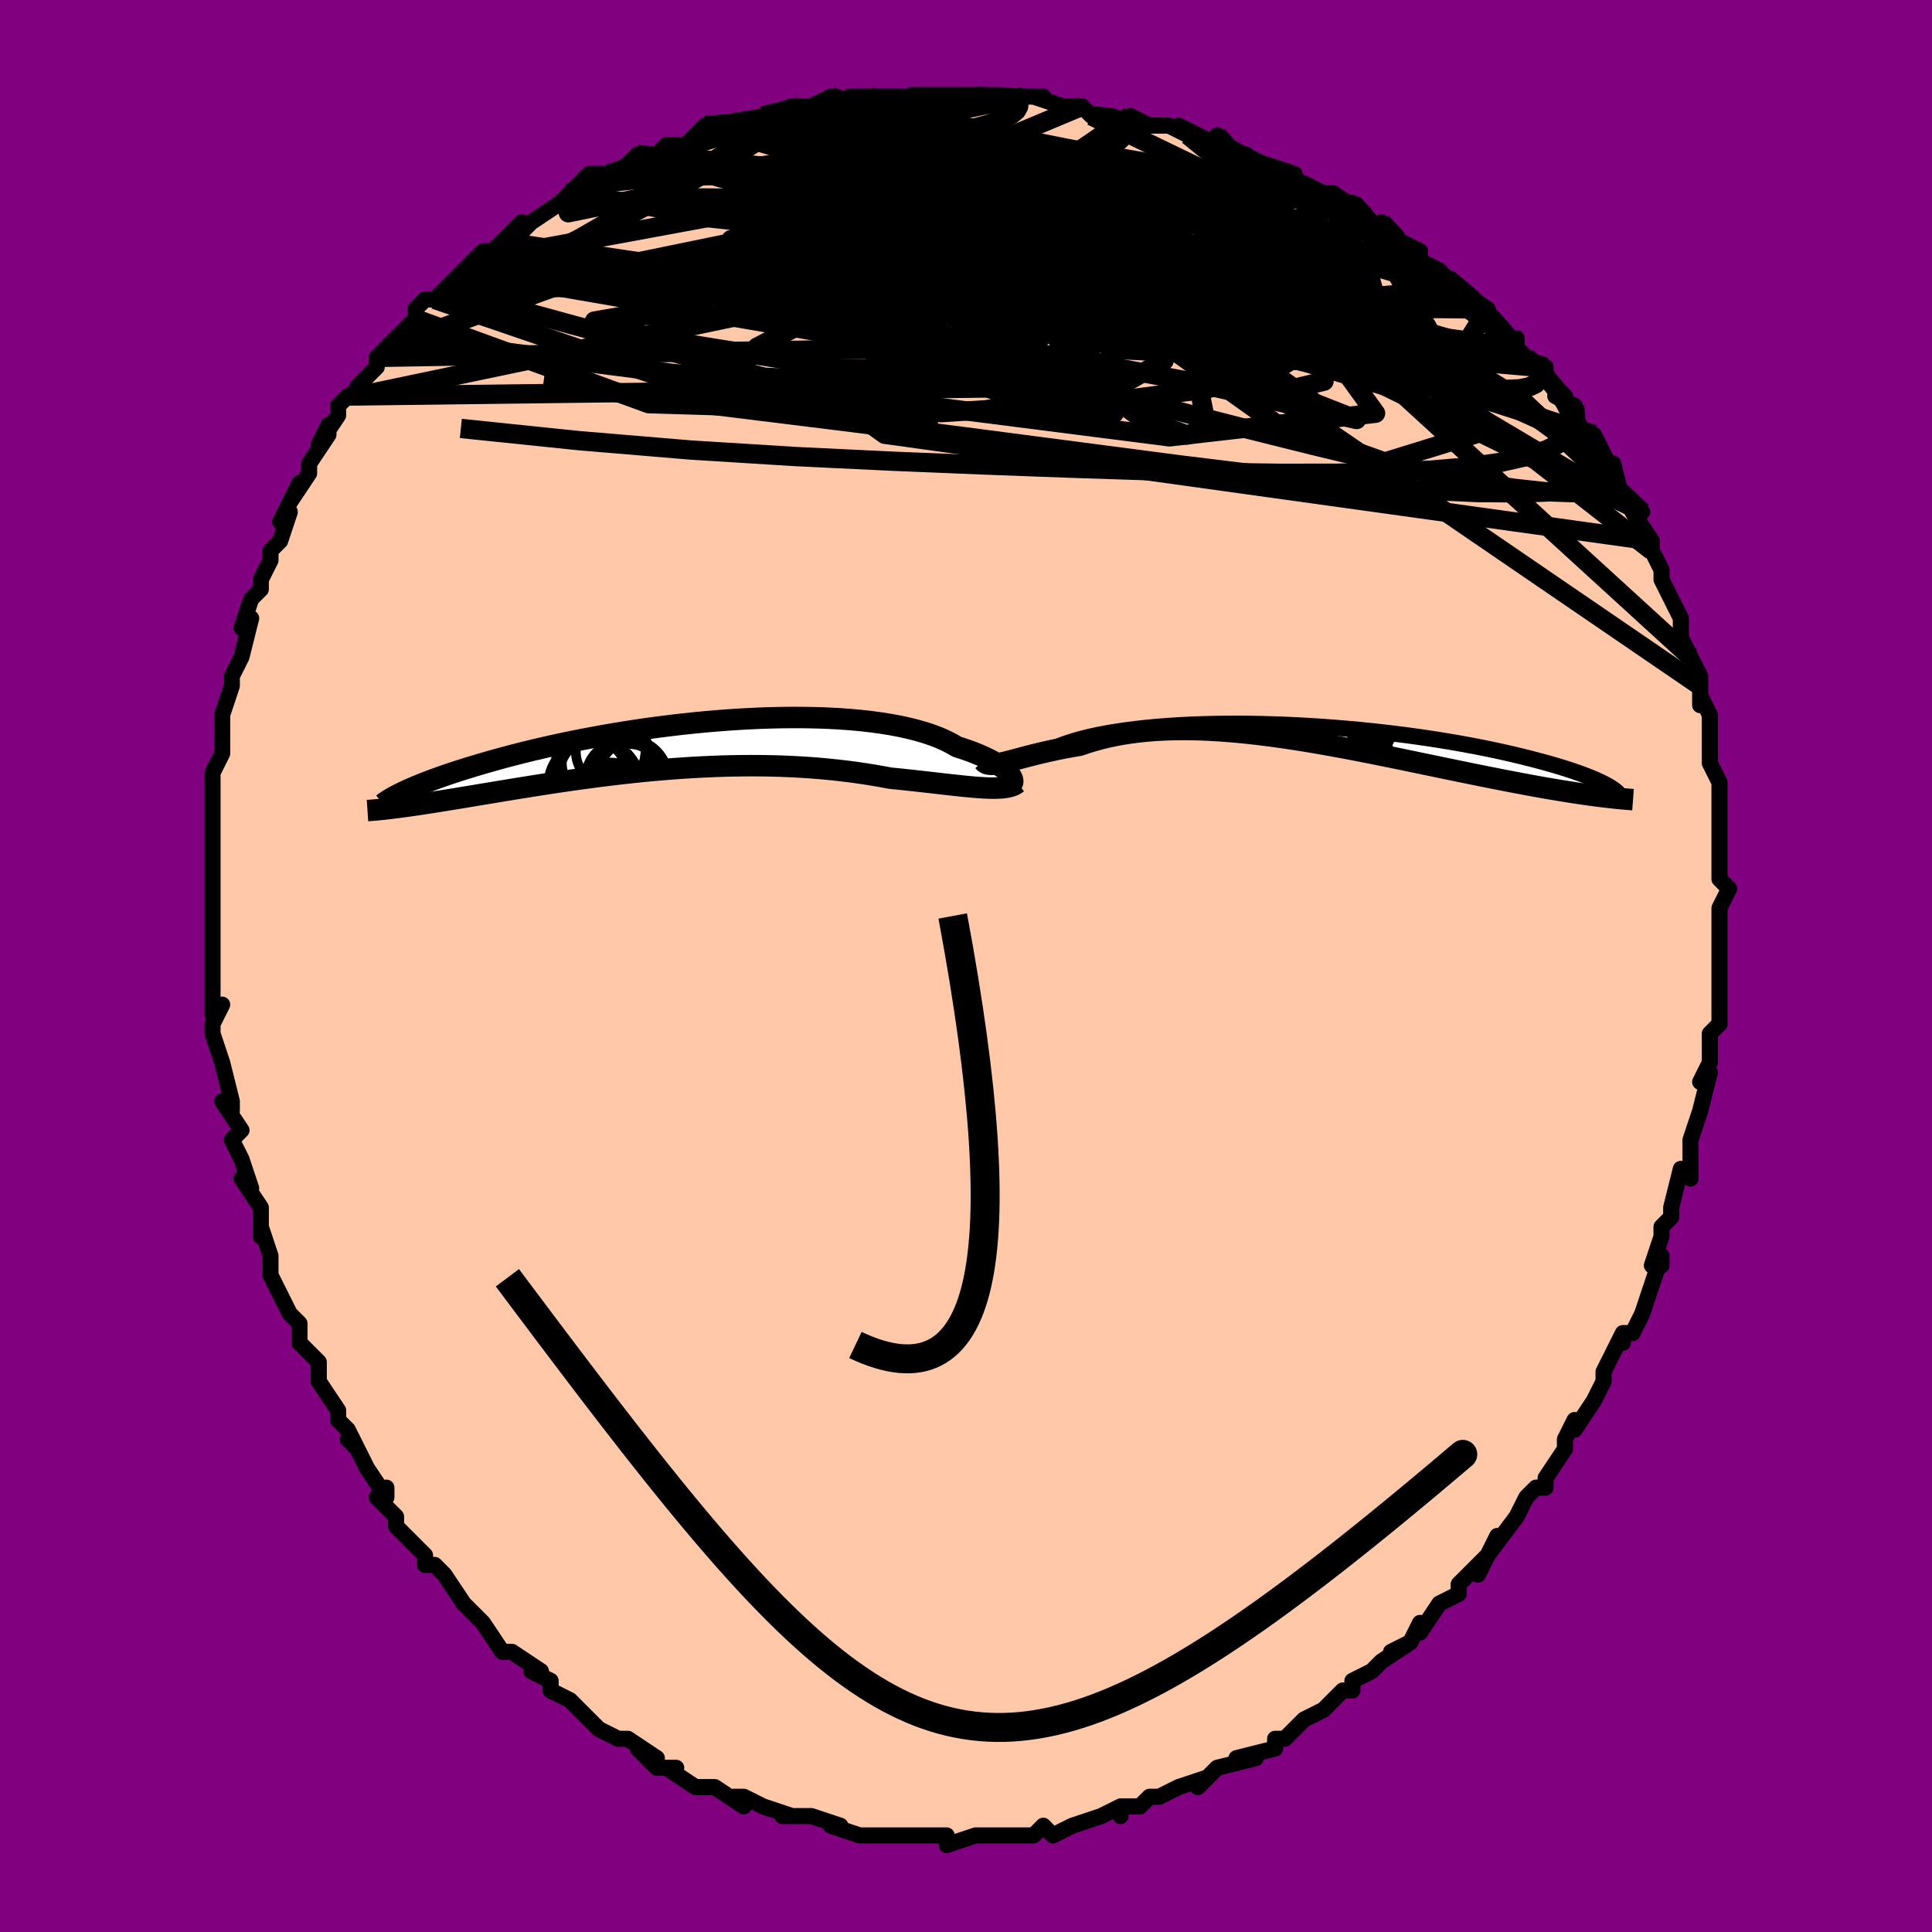 <svg viewBox="-100 -100 200 200" xmlns="http://www.w3.org/2000/svg" width="400" height="400" id="face-svg"><defs><clipPath id="leftEyeClipPath"><polyline points="34.258,3.15,34.133,2.97,33.973,2.78,33.776,2.583,33.544,2.38,33.275,2.171,32.971,1.959,32.63,1.745,32.254,1.53,31.842,1.314,31.394,1.1,30.912,0.887,30.395,0.678,29.844,0.472,29.26,0.271,28.644,0.075,28.106,-0.243,27.511,-0.547,26.861,-0.837,26.155,-1.111,25.395,-1.367,24.583,-1.606,23.721,-1.827,22.81,-2.028,21.855,-2.21,20.856,-2.372,19.817,-2.514,18.74,-2.636,17.629,-2.739,16.487,-2.821,15.317,-2.883,14.122,-2.927,12.905,-2.951,11.67,-2.956,10.42,-2.944,9.158,-2.914,7.888,-2.867,6.612,-2.804,5.333,-2.725,4.056,-2.632,2.781,-2.524,1.513,-2.404,0.255,-2.27,-0.992,-2.126,-2.225,-1.97,-3.442,-1.805,-4.639,-1.631,-5.816,-1.449,-6.971,-1.259,-8.101,-1.063,-9.205,-0.861,-10.282,-0.655,-11.331,-0.445,-12.35,-0.231,-13.34,-0.016,-14.298,0.202,-15.224,0.42,-16.12,0.638,-16.983,0.856,-17.815,1.073,-18.615,1.289,-19.385,1.503,-20.124,1.713,-20.834,1.921,-21.515,2.126,-22.17,2.327,-22.798,2.525,-23.399,2.72,-23.975,2.912,-24.524,3.101,-25.048,3.286,-25.547,3.467,-26.021,3.645,-26.471,3.819,-26.897,3.988,-27.299,4.153,-27.679,4.314,-28.037,4.471,-28.372,4.623,-28.687,4.77,-29.309,6.365,-28.931,6.315,-28.539,6.262,-28.133,6.206,-27.712,6.146,-27.277,6.083,-26.828,6.016,-26.364,5.945,-25.885,5.871,-25.391,5.794,-24.882,5.713,-24.358,5.629,-23.819,5.542,-23.265,5.452,-22.695,5.358,-22.11,5.261,-21.507,5.161,-20.886,5.058,-20.247,4.952,-19.59,4.843,-18.914,4.731,-18.219,4.616,-17.506,4.499,-16.774,4.38,-16.024,4.259,-15.255,4.136,-14.468,4.013,-13.663,3.889,-12.841,3.764,-12.001,3.64,-11.145,3.517,-10.272,3.394,-9.384,3.274,-8.48,3.155,-7.562,3.04,-6.63,2.928,-5.685,2.819,-4.728,2.716,-3.76,2.617,-2.781,2.524,-1.793,2.438,-0.797,2.358,0.207,2.286,1.218,2.221,2.233,2.166,3.253,2.119,4.275,2.082,5.299,2.054,6.324,2.038,7.347,2.032,8.369,2.037,9.387,2.053,10.401,2.082,11.408,2.122,12.409,2.174,13.4,2.238,14.382,2.314,15.352,2.403,16.31,2.503,17.255,2.614,18.184,2.736,19.096,2.869,19.992,3.012,20.868,3.164,21.725,3.324,22.494,3.401,23.25,3.479,23.991,3.559,24.718,3.639,25.43,3.719,26.125,3.798,26.802,3.876,27.461,3.951,28.101,4.023,28.721,4.091,29.319,4.153,29.896,4.21,30.45,4.259,30.979,4.299,31.484,4.33"></polyline></clipPath><clipPath id="rightEyeClipPath"><polyline points="-31.817,3.082,-31.656,3.03,-31.46,2.963,-31.228,2.885,-30.961,2.795,-30.658,2.696,-30.319,2.589,-29.944,2.475,-29.534,2.356,-29.089,2.231,-28.609,2.103,-28.094,1.972,-27.546,1.84,-26.964,1.706,-26.349,1.573,-25.703,1.441,-25.13,1.211,-24.5,0.989,-23.815,0.774,-23.076,0.569,-22.284,0.374,-21.44,0.19,-20.547,0.018,-19.607,-0.141,-18.623,-0.287,-17.597,-0.42,-16.532,-0.539,-15.431,-0.643,-14.297,-0.733,-13.134,-0.809,-11.944,-0.87,-10.731,-0.917,-9.498,-0.949,-8.248,-0.967,-6.985,-0.971,-5.712,-0.961,-4.432,-0.938,-3.149,-0.902,-1.865,-0.853,-0.584,-0.792,0.692,-0.719,1.959,-0.636,3.215,-0.541,4.458,-0.437,5.685,-0.323,6.893,-0.201,8.08,-0.07,9.245,0.068,10.385,0.213,11.499,0.364,12.586,0.521,13.643,0.682,14.67,0.848,15.667,1.018,16.631,1.19,17.563,1.365,18.462,1.542,19.328,1.72,20.16,1.898,20.96,2.077,21.727,2.255,22.462,2.433,23.166,2.609,23.839,2.783,24.483,2.956,25.099,3.125,25.688,3.293,26.249,3.459,26.782,3.623,27.289,3.785,27.77,3.945,28.224,4.103,28.653,4.257,29.056,4.409,29.435,4.558,29.789,4.704,30.12,4.846,30.427,4.986,30.712,5.122,30.975,5.254,29.869,6.466,29.381,6.4,28.878,6.329,28.36,6.253,27.826,6.173,27.276,6.088,26.711,5.997,26.13,5.902,25.533,5.802,24.921,5.696,24.293,5.585,23.65,5.469,22.991,5.349,22.317,5.222,21.628,5.091,20.922,4.955,20.198,4.814,19.456,4.668,18.696,4.517,17.917,4.36,17.121,4.199,16.307,4.032,15.476,3.861,14.627,3.686,13.763,3.506,12.882,3.323,11.986,3.136,11.075,2.947,10.15,2.756,9.212,2.563,8.261,2.369,7.299,2.175,6.326,1.982,5.344,1.79,4.353,1.601,3.354,1.415,2.35,1.232,1.339,1.055,0.325,0.884,-0.692,0.719,-1.711,0.563,-2.73,0.415,-3.748,0.277,-4.764,0.15,-5.776,0.035,-6.783,-0.068,-7.785,-0.157,-8.779,-0.232,-9.763,-0.291,-10.738,-0.334,-11.701,-0.36,-12.652,-0.368,-13.589,-0.358,-14.51,-0.33,-15.415,-0.282,-16.302,-0.214,-17.171,-0.127,-18.02,-0.02,-18.848,0.106,-19.654,0.253,-20.438,0.418,-21.198,0.603,-21.934,0.805,-22.646,1.025,-23.332,1.261,-23.977,1.369,-24.606,1.483,-25.219,1.601,-25.813,1.723,-26.39,1.847,-26.948,1.974,-27.486,2.102,-28.005,2.229,-28.504,2.355,-28.981,2.479,-29.438,2.599,-29.872,2.713,-30.284,2.821,-30.674,2.92,-31.039,3.01"></polyline></clipPath><filter id="fuzzy"><feTurbulence id="turbulence" baseFrequency="0.05" numOctaves="3" type="noise" result="noise"></feTurbulence><feDisplacementMap in="SourceGraphic" in2="noise" scale="2"></feDisplacementMap></filter><linearGradient id="rainbowGradient" x1="0%" y1="0%" x2="100%" y2="0%"><stop offset="0%" style="stop-color: rgb(220, 208, 186);  stop-opacity: 1"></stop><stop offset="50%" style="stop-color: rgb(230, 230, 250);  stop-opacity: 1"></stop><stop offset="100%" style="stop-color: rgb(145, 85, 61);  stop-opacity: 1"></stop></linearGradient></defs><title>That&#39;s an ugly face</title><desc>CREATED BY XUAN TANG, MORE INFO AT TXSTC55.GITHUB.IO</desc><rect x="-100" y="-100" width="100%" height="100%" opacity="1" fill="rgb(128, 0, 128)"></rect><polyline id="faceContour" points="78,1,78,2,78,3,78,3,78,6,78,6,77,7,77,10,76,12,77,11,76,15,76,15,75,18,75,18,75,21,75,20,75,22,74,21,73,25,73,26,72,27,72,28,71,31,72,31,72,30,71,33,70,36,69,38,68,38,68,39,68,38,66,42,66,43,66,43,65,45,65,45,63,48,63,47,62,49,62,50,60,53,60,54,59,54,58,55,57,57,57,57,57,57,54,61,55,59,53,63,54,61,51,64,51,65,49,66,49,66,47,69,47,68,46,70,44,71,46,70,43,72,42,73,42,73,40,74,40,75,39,75,37,77,37,77,35,78,34,79,33,80,33,80,32,80,32,81,28,82,30,82,26,83,26,83,24,85,25,84,22,85,22,85,20,86,19,86,18,87,16,87,16,88,16,87,14,88,14,88,11,89,9,90,8,89,7,90,6,90,6,90,5,90,4,90,3,90,1,90,-2,91,-2,90,-2,90,-5,90,-4,90,-5,90,-8,90,-9,90,-8,90,-11,90,-11,90,-14,89,-13,89,-16,88,-17,88,-18,88,-18,88,-19,88,-18,88,-21,87,-23,86,-24,86,-23,87,-26,85,-26,85,-28,85,-31,83,-30,83,-32,83,-34,81,-32,82,-35,80,-35,80,-36,80,-38,79,-39,78,-40,77,-41,76,-41,76,-43,75,-43,74,-45,73,-44,73,-47,71,-47,71,-48,71,-50,68,-51,67,-51,67,-52,66,-52,66,-54,63,-54,63,-55,62,-56,62,-56,61,-57,60,-59,58,-59,57,-61,55,-60,54,-60,55,-62,52,-63,50,-64,49,-63,50,-64,48,-65,47,-65,46,-67,43,-67,41,-68,40,-68,40,-69,39,-69,37,-70,36,-71,34,-72,32,-72,31,-72,30,-73,27,-73,27,-73,28,-73,25,-75,22,-74,23,-75,20,-76,18,-75,17,-77,14,-76,15,-76,14,-76,14,-77,10,-78,7,-78,6,-77,4,-78,5,-78,3,-78,2,-78,-2,-78,-3,-78,-2,-78,-4,-78,-4,-78,-7,-78,-8,-78,-11,-78,-12,-78,-14,-78,-16,-78,-15,-78,-19,-78,-19,-78,-20,-77,-22,-77,-24,-77,-26,-77,-26,-76,-29,-76,-30,-76,-30,-75,-32,-75,-32,-74,-36,-75,-35,-74,-38,-73,-39,-73,-40,-72,-42,-72,-43,-71,-44,-71,-44,-70,-47,-71,-46,-69,-50,-70,-48,-68,-51,-68,-52,-66,-55,-66,-56,-67,-54,-65,-57,-65,-58,-64,-59,-63,-59,-63,-60,-61,-62,-61,-63,-60,-64,-59,-65,-57,-67,-57,-68,-56,-69,-55,-69,-54,-70,-54,-70,-52,-72,-51,-73,-50,-74,-49,-74,-48,-75,-46,-77,-46,-77,-46,-76,-45,-77,-42,-79,-41,-80,-41,-80,-40,-81,-39,-82,-37,-82,-36,-82,-35,-83,-34,-84,-32,-84,-32,-84,-31,-85,-29,-85,-27,-87,-26,-87,-27,-87,-24,-87,-21,-88,-21,-88,-21,-88,-18,-89,-18,-89,-16,-89,-14,-90,-14,-89,-10,-90,-12,-90,-11,-90,-10,-90,-6,-90,-6,-90,-4,-90,-1,-90,0,-90,1,-90,1,-90,3,-90,4,-90,5,-90,8,-90,6,-90,7,-90,10,-89,12,-89,13,-88,14,-88,15,-88,18,-87,17,-88,19,-87,21,-87,23,-86,22,-87,26,-85,26,-86,27,-84,29,-84,30,-83,31,-83,34,-82,34,-81,35,-81,35,-81,37,-80,38,-80,41,-78,40,-79,41,-78,44,-75,43,-77,45,-75,47,-74,47,-73,49,-72,50,-71,49,-72,51,-70,54,-68,54,-68,54,-67,56,-65,57,-65,57,-64,58,-63,59,-62,60,-62,60,-61,62,-59,61,-59,63,-58,63,-57,64,-55,65,-54,65,-55,67,-51,67,-52,68,-48,68,-49,70,-47,69,-47,71,-44,71,-43,71,-43,72,-41,72,-40,72,-40,73,-38,74,-36,74,-34,75,-32,75,-32,76,-30,76,-29,76,-27,76,-28,77,-26,77,-22,77,-24,77,-22,77,-21,78,-19,78,-17,78,-16,78,-15,78,-13,78,-13,78,-11,78,-9,79,-8,78,-6,78,-6,78,-6,78,-2,78,-2,78,1,78,2" fill="#ffc9a9" stroke="black" stroke-width="1.667" stroke-linejoin="round" filter="url(#fuzzy)"></polyline><g transform="translate(35.114 -24.115)"><polyline id="rightCountour" points="-31.817,3.082,-31.656,3.03,-31.46,2.963,-31.228,2.885,-30.961,2.795,-30.658,2.696,-30.319,2.589,-29.944,2.475,-29.534,2.356,-29.089,2.231,-28.609,2.103,-28.094,1.972,-27.546,1.84,-26.964,1.706,-26.349,1.573,-25.703,1.441,-25.13,1.211,-24.5,0.989,-23.815,0.774,-23.076,0.569,-22.284,0.374,-21.44,0.19,-20.547,0.018,-19.607,-0.141,-18.623,-0.287,-17.597,-0.42,-16.532,-0.539,-15.431,-0.643,-14.297,-0.733,-13.134,-0.809,-11.944,-0.87,-10.731,-0.917,-9.498,-0.949,-8.248,-0.967,-6.985,-0.971,-5.712,-0.961,-4.432,-0.938,-3.149,-0.902,-1.865,-0.853,-0.584,-0.792,0.692,-0.719,1.959,-0.636,3.215,-0.541,4.458,-0.437,5.685,-0.323,6.893,-0.201,8.08,-0.07,9.245,0.068,10.385,0.213,11.499,0.364,12.586,0.521,13.643,0.682,14.67,0.848,15.667,1.018,16.631,1.19,17.563,1.365,18.462,1.542,19.328,1.72,20.16,1.898,20.96,2.077,21.727,2.255,22.462,2.433,23.166,2.609,23.839,2.783,24.483,2.956,25.099,3.125,25.688,3.293,26.249,3.459,26.782,3.623,27.289,3.785,27.77,3.945,28.224,4.103,28.653,4.257,29.056,4.409,29.435,4.558,29.789,4.704,30.12,4.846,30.427,4.986,30.712,5.122,30.975,5.254,29.869,6.466,29.381,6.4,28.878,6.329,28.36,6.253,27.826,6.173,27.276,6.088,26.711,5.997,26.13,5.902,25.533,5.802,24.921,5.696,24.293,5.585,23.65,5.469,22.991,5.349,22.317,5.222,21.628,5.091,20.922,4.955,20.198,4.814,19.456,4.668,18.696,4.517,17.917,4.36,17.121,4.199,16.307,4.032,15.476,3.861,14.627,3.686,13.763,3.506,12.882,3.323,11.986,3.136,11.075,2.947,10.15,2.756,9.212,2.563,8.261,2.369,7.299,2.175,6.326,1.982,5.344,1.79,4.353,1.601,3.354,1.415,2.35,1.232,1.339,1.055,0.325,0.884,-0.692,0.719,-1.711,0.563,-2.73,0.415,-3.748,0.277,-4.764,0.15,-5.776,0.035,-6.783,-0.068,-7.785,-0.157,-8.779,-0.232,-9.763,-0.291,-10.738,-0.334,-11.701,-0.36,-12.652,-0.368,-13.589,-0.358,-14.51,-0.33,-15.415,-0.282,-16.302,-0.214,-17.171,-0.127,-18.02,-0.02,-18.848,0.106,-19.654,0.253,-20.438,0.418,-21.198,0.603,-21.934,0.805,-22.646,1.025,-23.332,1.261,-23.977,1.369,-24.606,1.483,-25.219,1.601,-25.813,1.723,-26.39,1.847,-26.948,1.974,-27.486,2.102,-28.005,2.229,-28.504,2.355,-28.981,2.479,-29.438,2.599,-29.872,2.713,-30.284,2.821,-30.674,2.92,-31.039,3.01" fill="white" stroke="white" stroke-width="0" stroke-linejoin="round" filter="url(#fuzzy)"></polyline></g><g transform="translate(-29.585 -22.77)"><polyline id="leftCountour" points="34.258,3.15,34.133,2.97,33.973,2.78,33.776,2.583,33.544,2.38,33.275,2.171,32.971,1.959,32.63,1.745,32.254,1.53,31.842,1.314,31.394,1.1,30.912,0.887,30.395,0.678,29.844,0.472,29.26,0.271,28.644,0.075,28.106,-0.243,27.511,-0.547,26.861,-0.837,26.155,-1.111,25.395,-1.367,24.583,-1.606,23.721,-1.827,22.81,-2.028,21.855,-2.21,20.856,-2.372,19.817,-2.514,18.74,-2.636,17.629,-2.739,16.487,-2.821,15.317,-2.883,14.122,-2.927,12.905,-2.951,11.67,-2.956,10.42,-2.944,9.158,-2.914,7.888,-2.867,6.612,-2.804,5.333,-2.725,4.056,-2.632,2.781,-2.524,1.513,-2.404,0.255,-2.27,-0.992,-2.126,-2.225,-1.97,-3.442,-1.805,-4.639,-1.631,-5.816,-1.449,-6.971,-1.259,-8.101,-1.063,-9.205,-0.861,-10.282,-0.655,-11.331,-0.445,-12.35,-0.231,-13.34,-0.016,-14.298,0.202,-15.224,0.42,-16.12,0.638,-16.983,0.856,-17.815,1.073,-18.615,1.289,-19.385,1.503,-20.124,1.713,-20.834,1.921,-21.515,2.126,-22.17,2.327,-22.798,2.525,-23.399,2.72,-23.975,2.912,-24.524,3.101,-25.048,3.286,-25.547,3.467,-26.021,3.645,-26.471,3.819,-26.897,3.988,-27.299,4.153,-27.679,4.314,-28.037,4.471,-28.372,4.623,-28.687,4.77,-29.309,6.365,-28.931,6.315,-28.539,6.262,-28.133,6.206,-27.712,6.146,-27.277,6.083,-26.828,6.016,-26.364,5.945,-25.885,5.871,-25.391,5.794,-24.882,5.713,-24.358,5.629,-23.819,5.542,-23.265,5.452,-22.695,5.358,-22.11,5.261,-21.507,5.161,-20.886,5.058,-20.247,4.952,-19.59,4.843,-18.914,4.731,-18.219,4.616,-17.506,4.499,-16.774,4.38,-16.024,4.259,-15.255,4.136,-14.468,4.013,-13.663,3.889,-12.841,3.764,-12.001,3.64,-11.145,3.517,-10.272,3.394,-9.384,3.274,-8.48,3.155,-7.562,3.04,-6.63,2.928,-5.685,2.819,-4.728,2.716,-3.76,2.617,-2.781,2.524,-1.793,2.438,-0.797,2.358,0.207,2.286,1.218,2.221,2.233,2.166,3.253,2.119,4.275,2.082,5.299,2.054,6.324,2.038,7.347,2.032,8.369,2.037,9.387,2.053,10.401,2.082,11.408,2.122,12.409,2.174,13.4,2.238,14.382,2.314,15.352,2.403,16.31,2.503,17.255,2.614,18.184,2.736,19.096,2.869,19.992,3.012,20.868,3.164,21.725,3.324,22.494,3.401,23.25,3.479,23.991,3.559,24.718,3.639,25.43,3.719,26.125,3.798,26.802,3.876,27.461,3.951,28.101,4.023,28.721,4.091,29.319,4.153,29.896,4.21,30.45,4.259,30.979,4.299,31.484,4.33" fill="white" stroke="white" stroke-width="0" stroke-linejoin="round" filter="url(#fuzzy)"></polyline></g><g transform="translate(35.114 -24.115)"><polyline id="rightUpper" points="-31.632,2.483,-31.783,2.663,-31.908,2.811,-32.006,2.929,-32.074,3.019,-32.112,3.083,-32.119,3.124,-32.094,3.142,-32.036,3.14,-31.944,3.119,-31.817,3.082,-31.656,3.03,-31.46,2.963,-31.228,2.885,-30.961,2.795,-30.658,2.696,-30.319,2.589,-29.944,2.475,-29.534,2.356,-29.089,2.231,-28.609,2.103,-28.094,1.972,-27.546,1.84,-26.964,1.706,-26.349,1.573,-25.703,1.441,-25.13,1.211,-24.5,0.989,-23.815,0.774,-23.076,0.569,-22.284,0.374,-21.44,0.19,-20.547,0.018,-19.607,-0.141,-18.623,-0.287,-17.597,-0.42,-16.532,-0.539,-15.431,-0.643,-14.297,-0.733,-13.134,-0.809,-11.944,-0.87,-10.731,-0.917,-9.498,-0.949,-8.248,-0.967,-6.985,-0.971,-5.712,-0.961,-4.432,-0.938,-3.149,-0.902,-1.865,-0.853,-0.584,-0.792,0.692,-0.719,1.959,-0.636,3.215,-0.541,4.458,-0.437,5.685,-0.323,6.893,-0.201,8.08,-0.07,9.245,0.068,10.385,0.213,11.499,0.364,12.586,0.521,13.643,0.682,14.67,0.848,15.667,1.018,16.631,1.19,17.563,1.365,18.462,1.542,19.328,1.72,20.16,1.898,20.96,2.077,21.727,2.255,22.462,2.433,23.166,2.609,23.839,2.783,24.483,2.956,25.099,3.125,25.688,3.293,26.249,3.459,26.782,3.623,27.289,3.785,27.77,3.945,28.224,4.103,28.653,4.257,29.056,4.409,29.435,4.558,29.789,4.704,30.12,4.846,30.427,4.986,30.712,5.122,30.975,5.254,31.217,5.383,31.438,5.508,31.638,5.63,31.819,5.748,31.981,5.863,32.125,5.974,32.25,6.081,32.359,6.185,32.45,6.285,32.526,6.382" fill="none" stroke="black" stroke-width="1.667" stroke-linejoin="round" filter="url(#fuzzy)"></polyline><polyline id="rightLower" points="-33.301,2.911,-33.196,3.036,-33.063,3.129,-32.902,3.192,-32.714,3.228,-32.499,3.24,-32.258,3.229,-31.991,3.199,-31.698,3.151,-31.381,3.087,-31.039,3.01,-30.674,2.92,-30.284,2.821,-29.872,2.713,-29.438,2.599,-28.981,2.479,-28.504,2.355,-28.005,2.229,-27.486,2.102,-26.948,1.974,-26.39,1.847,-25.813,1.723,-25.219,1.601,-24.606,1.483,-23.977,1.369,-23.332,1.261,-22.646,1.025,-21.934,0.805,-21.198,0.603,-20.438,0.418,-19.654,0.253,-18.848,0.106,-18.02,-0.02,-17.171,-0.127,-16.302,-0.214,-15.415,-0.282,-14.51,-0.33,-13.589,-0.358,-12.652,-0.368,-11.701,-0.36,-10.738,-0.334,-9.763,-0.291,-8.779,-0.232,-7.785,-0.157,-6.783,-0.068,-5.776,0.035,-4.764,0.15,-3.748,0.277,-2.73,0.415,-1.711,0.563,-0.692,0.719,0.325,0.884,1.339,1.055,2.35,1.232,3.354,1.415,4.353,1.601,5.344,1.79,6.326,1.982,7.299,2.175,8.261,2.369,9.212,2.563,10.15,2.756,11.075,2.947,11.986,3.136,12.882,3.323,13.763,3.506,14.627,3.686,15.476,3.861,16.307,4.032,17.121,4.199,17.917,4.36,18.696,4.517,19.456,4.668,20.198,4.814,20.922,4.955,21.628,5.091,22.317,5.222,22.991,5.349,23.65,5.469,24.293,5.585,24.921,5.696,25.533,5.802,26.13,5.902,26.711,5.997,27.276,6.088,27.826,6.173,28.36,6.253,28.878,6.329,29.381,6.4,29.869,6.466,30.341,6.528,30.798,6.585,31.241,6.638,31.668,6.686,32.081,6.731,32.48,6.771,32.864,6.808,33.235,6.841,33.593,6.87,33.937,6.896" fill="none" stroke="black" stroke-width="2.222" stroke-linejoin="round" filter="url(#fuzzy)"></polyline><!--[--><circle r="3.212" cx="4.281" cy="-1.422" stroke="black" fill="none" stroke-width="1" filter="url(#fuzzy)" clip-path="url(#rightEyeClipPath)"></circle><circle r="3.63" cx="3.657" cy="1.68" stroke="black" fill="none" stroke-width="1" filter="url(#fuzzy)" clip-path="url(#rightEyeClipPath)"></circle><circle r="4.167" cx="5.019" cy="-1.138" stroke="black" fill="none" stroke-width="1" filter="url(#fuzzy)" clip-path="url(#rightEyeClipPath)"></circle><circle r="3.326" cx="2.036" cy="2.012" stroke="black" fill="none" stroke-width="1" filter="url(#fuzzy)" clip-path="url(#rightEyeClipPath)"></circle><circle r="3.43" cx="1.735" cy="-0.779" stroke="black" fill="none" stroke-width="1" filter="url(#fuzzy)" clip-path="url(#rightEyeClipPath)"></circle><circle r="4.305" cx="2.146" cy="1.821" stroke="black" fill="none" stroke-width="1" filter="url(#fuzzy)" clip-path="url(#rightEyeClipPath)"></circle><circle r="4.919" cx="2.899" cy="-0.575" stroke="black" fill="none" stroke-width="1" filter="url(#fuzzy)" clip-path="url(#rightEyeClipPath)"></circle><circle r="3.874" cx="2.642" cy="-0.978" stroke="black" fill="none" stroke-width="1" filter="url(#fuzzy)" clip-path="url(#rightEyeClipPath)"></circle><circle r="3.589" cx="2.539" cy="1.588" stroke="black" fill="none" stroke-width="1" filter="url(#fuzzy)" clip-path="url(#rightEyeClipPath)"></circle><circle r="4.822" cx="3.842" cy="2.376" stroke="black" fill="none" stroke-width="1" filter="url(#fuzzy)" clip-path="url(#rightEyeClipPath)"></circle><!--]--></g><g transform="translate(-29.585 -22.77)"><polyline id="leftUpper" points="33.708,4.041,33.896,4.057,34.058,4.043,34.192,4.003,34.297,3.938,34.371,3.85,34.415,3.743,34.426,3.617,34.404,3.475,34.349,3.319,34.258,3.15,34.133,2.97,33.973,2.78,33.776,2.583,33.544,2.38,33.275,2.171,32.971,1.959,32.63,1.745,32.254,1.53,31.842,1.314,31.394,1.1,30.912,0.887,30.395,0.678,29.844,0.472,29.26,0.271,28.644,0.075,28.106,-0.243,27.511,-0.547,26.861,-0.837,26.155,-1.111,25.395,-1.367,24.583,-1.606,23.721,-1.827,22.81,-2.028,21.855,-2.21,20.856,-2.372,19.817,-2.514,18.74,-2.636,17.629,-2.739,16.487,-2.821,15.317,-2.883,14.122,-2.927,12.905,-2.951,11.67,-2.956,10.42,-2.944,9.158,-2.914,7.888,-2.867,6.612,-2.804,5.333,-2.725,4.056,-2.632,2.781,-2.524,1.513,-2.404,0.255,-2.27,-0.992,-2.126,-2.225,-1.97,-3.442,-1.805,-4.639,-1.631,-5.816,-1.449,-6.971,-1.259,-8.101,-1.063,-9.205,-0.861,-10.282,-0.655,-11.331,-0.445,-12.35,-0.231,-13.34,-0.016,-14.298,0.202,-15.224,0.42,-16.12,0.638,-16.983,0.856,-17.815,1.073,-18.615,1.289,-19.385,1.503,-20.124,1.713,-20.834,1.921,-21.515,2.126,-22.17,2.327,-22.798,2.525,-23.399,2.72,-23.975,2.912,-24.524,3.101,-25.048,3.286,-25.547,3.467,-26.021,3.645,-26.471,3.819,-26.897,3.988,-27.299,4.153,-27.679,4.314,-28.037,4.471,-28.372,4.623,-28.687,4.77,-28.98,4.913,-29.254,5.052,-29.508,5.185,-29.743,5.315,-29.96,5.439,-30.158,5.559,-30.34,5.675,-30.504,5.786,-30.653,5.893,-30.785,5.996" fill="none" stroke="black" stroke-width="2.222" stroke-linejoin="round" filter="url(#fuzzy)"></polyline><polyline id="leftLower" points="34.923,3.796,34.727,3.942,34.495,4.063,34.228,4.161,33.928,4.237,33.596,4.293,33.232,4.331,32.837,4.352,32.414,4.358,31.963,4.35,31.484,4.33,30.979,4.299,30.45,4.259,29.896,4.21,29.319,4.153,28.721,4.091,28.101,4.023,27.461,3.951,26.802,3.876,26.125,3.798,25.43,3.719,24.718,3.639,23.991,3.559,23.25,3.479,22.494,3.401,21.725,3.324,20.868,3.164,19.992,3.012,19.096,2.869,18.184,2.736,17.255,2.614,16.31,2.503,15.352,2.403,14.382,2.314,13.4,2.238,12.409,2.174,11.408,2.122,10.401,2.082,9.387,2.053,8.369,2.037,7.347,2.032,6.324,2.038,5.299,2.054,4.275,2.082,3.253,2.119,2.233,2.166,1.218,2.221,0.207,2.286,-0.797,2.358,-1.793,2.438,-2.781,2.524,-3.76,2.617,-4.728,2.716,-5.685,2.819,-6.63,2.928,-7.562,3.04,-8.48,3.155,-9.384,3.274,-10.272,3.394,-11.145,3.517,-12.001,3.64,-12.841,3.764,-13.663,3.889,-14.468,4.013,-15.255,4.136,-16.024,4.259,-16.774,4.38,-17.506,4.499,-18.219,4.616,-18.914,4.731,-19.59,4.843,-20.247,4.952,-20.886,5.058,-21.507,5.161,-22.11,5.261,-22.695,5.358,-23.265,5.452,-23.819,5.542,-24.358,5.629,-24.882,5.713,-25.391,5.794,-25.885,5.871,-26.364,5.945,-26.828,6.016,-27.277,6.083,-27.712,6.146,-28.133,6.206,-28.539,6.262,-28.931,6.315,-29.309,6.365,-29.674,6.411,-30.025,6.454,-30.362,6.493,-30.687,6.529,-30.998,6.562,-31.298,6.592,-31.585,6.618,-31.859,6.642,-32.123,6.663,-32.374,6.68" fill="none" stroke="black" stroke-width="2.222" stroke-linejoin="round" filter="url(#fuzzy)"></polyline><!--[--><circle r="3.034" cx="-7.157" cy="4.743" stroke="black" fill="none" stroke-width="1" filter="url(#fuzzy)" clip-path="url(#leftEyeClipPath)"></circle><circle r="3.447" cx="-9.035" cy="2.804" stroke="black" fill="none" stroke-width="1" filter="url(#fuzzy)" clip-path="url(#leftEyeClipPath)"></circle><circle r="4.653" cx="-7.598" cy="1.693" stroke="black" fill="none" stroke-width="1" filter="url(#fuzzy)" clip-path="url(#leftEyeClipPath)"></circle><circle r="4.652" cx="-8.245" cy="0.431" stroke="black" fill="none" stroke-width="1" filter="url(#fuzzy)" clip-path="url(#leftEyeClipPath)"></circle><circle r="3.841" cx="-5.947" cy="3.351" stroke="black" fill="none" stroke-width="1" filter="url(#fuzzy)" clip-path="url(#leftEyeClipPath)"></circle><circle r="4.79" cx="-8.881" cy="4.112" stroke="black" fill="none" stroke-width="1" filter="url(#fuzzy)" clip-path="url(#leftEyeClipPath)"></circle><circle r="3.256" cx="-5.076" cy="2.798" stroke="black" fill="none" stroke-width="1" filter="url(#fuzzy)" clip-path="url(#leftEyeClipPath)"></circle><circle r="3.993" cx="-5.262" cy="3.328" stroke="black" fill="none" stroke-width="1" filter="url(#fuzzy)" clip-path="url(#leftEyeClipPath)"></circle><circle r="3.612" cx="-7.194" cy="0.564" stroke="black" fill="none" stroke-width="1" filter="url(#fuzzy)" clip-path="url(#leftEyeClipPath)"></circle><circle r="4.224" cx="-5.427" cy="4.001" stroke="black" fill="none" stroke-width="1" filter="url(#fuzzy)" clip-path="url(#leftEyeClipPath)"></circle><!--]--></g><g id="hairs"><!--[--><polyline points="-27,-87,-26.038,-86.92,-24.126,-86.759,-21.161,-86.563,-17.551,-86.305,-13.544,-85.95,-9.176,-85.479,-4.416,-84.895,0.721,-84.211,6.16,-83.452,11.801,-82.64,17.548,-81.779,23.318,-80.871,29.012,-79.982,34.508,-79.334" fill="none" stroke="rgb(0, 0, 0)" stroke-width="2" stroke-linejoin="round" filter="url(#fuzzy)"></polyline><polyline points="-21,-88,-20.621,-87.993,-19.345,-88.012,-17.419,-87.959,-15.067,-87.767,-12.415,-87.422,-9.551,-86.938,-6.539,-86.33,-3.407,-85.612,-0.134,-84.795,3.323,-83.887,6.996,-82.895,10.876,-81.831,14.91,-80.709,19.015,-79.54,23.109,-78.339,27.126,-77.118,31.027,-75.898,34.806,-74.702,38.482,-73.552,42.086,-72.463,45.621,-71.428,48.894,-70.471" fill="none" stroke="rgb(0, 0, 0)" stroke-width="2" stroke-linejoin="round" filter="url(#fuzzy)"></polyline><polyline points="-35,-83,-33.42,-83.448,-30.962,-83.261,-27.69,-82.75,-23.525,-82.025,-18.51,-81.076,-12.76,-79.84,-6.364,-78.277,0.647,-76.402,8.257,-74.274,16.391,-71.943,24.94,-69.417,33.83,-66.693,43.075,-63.83,52.732,-60.96" fill="none" stroke="rgb(0, 0, 0)" stroke-width="2" stroke-linejoin="round" filter="url(#fuzzy)"></polyline><polyline points="-37,-82,-35.913,-82.332,-34.521,-82.965,-32.883,-83.598,-31.079,-84.182,-29.138,-84.766,-27.069,-85.39,-24.918,-86.047,-22.768,-86.692,-20.706,-87.278,-18.798,-87.783,-17.098,-88.214,-15.664,-88.591,-14.555,-88.931,-13.77,-89.232,-13.206,-89.478,-12.725,-89.621,-12.512,-89.547" fill="none" stroke="rgb(0, 0, 0)" stroke-width="2" stroke-linejoin="round" filter="url(#fuzzy)"></polyline><polyline points="13,-88,13.988,-87.936,14.977,-87.748,15.755,-87.514,16.286,-87.24,16.59,-86.904,16.648,-86.496,16.414,-86.009,15.844,-85.437,14.906,-84.774,13.578,-84.024,11.85,-83.204,9.711,-82.333,7.14,-81.424,4.1,-80.478,0.543,-79.49,-3.572,-78.449,-8.264,-77.343,-13.525,-76.156,-19.331,-74.876,-25.665,-73.516,-32.544,-72.133,-40.026,-70.797,-48.183,-69.499" fill="none" stroke="rgb(0, 0, 0)" stroke-width="2" stroke-linejoin="round" filter="url(#fuzzy)"></polyline><polyline points="26,-86,27.178,-84.69,28.425,-83.963,29.561,-83.426,30.515,-82.968,31.21,-82.582,31.612,-82.283,31.738,-82.074,31.623,-81.938,31.274,-81.857,30.661,-81.821,29.735,-81.833,28.441,-81.908,26.731,-82.062,24.56,-82.315,21.879,-82.688,18.638,-83.193,14.801,-83.845,10.35,-84.661,5.318,-85.672,-0.125,-86.908,-5.536,-88.375" fill="none" stroke="rgb(0, 0, 0)" stroke-width="2" stroke-linejoin="round" filter="url(#fuzzy)"></polyline><polyline points="-6,-90,-3.941,-90,-2.072,-90,-0.662,-90,0.357,-90,1.092,-90,1.573,-89.999,1.743,-89.997,1.502,-89.99,0.763,-89.971,-0.482,-89.929,-2.139,-89.849,-4.126,-89.724,-6.589,-89.57,-9.951,-89.498" fill="none" stroke="rgb(0, 0, 0)" stroke-width="2" stroke-linejoin="round" filter="url(#fuzzy)"></polyline><polyline points="67,-51,67.011,-50.785,66.742,-50.001,65.999,-49.448,64.674,-49.13,62.701,-49.003,60.04,-49.094,56.665,-49.462,52.56,-50.139,47.715,-51.125,42.123,-52.396,35.776,-53.926,28.663,-55.702,20.767,-57.735,12.068,-60.061,2.533,-62.724,-7.918,-65.726,-19.453,-68.98,-32.245,-72.358" fill="none" stroke="rgb(0, 0, 0)" stroke-width="2" stroke-linejoin="round" filter="url(#fuzzy)"></polyline><polyline points="58,-63,58.802,-62.326,59.266,-61.781,59.441,-61.208,59.338,-60.682,58.955,-60.256,58.279,-59.943,57.294,-59.751,55.981,-59.693,54.324,-59.784,52.306,-60.029,49.909,-60.438,47.108,-61.028,43.87,-61.823,40.159,-62.841,35.945,-64.092,31.209,-65.578,25.945,-67.297,20.155,-69.26,13.838,-71.483,6.962,-73.979,-0.559,-76.749,-8.824,-79.799,-17.672,-83.175" fill="none" stroke="rgb(0, 0, 0)" stroke-width="2" stroke-linejoin="round" filter="url(#fuzzy)"></polyline><polyline points="63,-58,63.092,-56.86,63.032,-55.812,62.569,-54.969,61.618,-54.201,60.126,-53.45,58.054,-52.748,55.38,-52.146,52.092,-51.675,48.179,-51.338,43.622,-51.121,38.4,-51.012,32.488,-51.005,25.873,-51.097,18.549,-51.281,10.524,-51.544,1.81,-51.869,-7.586,-52.256,-17.678,-52.74,-28.49,-53.413,-40.042,-54.382,-52.295,-55.648" fill="none" stroke="rgb(0, 0, 0)" stroke-width="2" stroke-linejoin="round" filter="url(#fuzzy)"></polyline><polyline points="50,-71,50.084,-70.981,51.243,-70.019,52.504,-68.922,53.557,-67.923,54.391,-67.061,55.044,-66.346,55.527,-65.793,55.833,-65.415,55.949,-65.222,55.85,-65.229,55.503,-65.448,54.871,-65.895,53.928,-66.585,52.66,-67.539,51.065,-68.781,49.14,-70.337,46.873,-72.223,44.187,-74.469,40.882,-77.14" fill="none" stroke="rgb(0, 0, 0)" stroke-width="2" stroke-linejoin="round" filter="url(#fuzzy)"></polyline><polyline points="-27,-87,-24.461,-87.215,-22.847,-87.479,-21.962,-87.627,-21.467,-87.653,-21.215,-87.542,-21.206,-87.263,-21.509,-86.786,-22.212,-86.091,-23.398,-85.163,-25.126,-83.995,-27.405,-82.588,-30.203,-80.943,-33.483,-79.054,-37.262,-76.886,-41.641,-74.363,-46.788,-71.379,-52.885,-67.866" fill="none" stroke="rgb(0, 0, 0)" stroke-width="2" stroke-linejoin="round" filter="url(#fuzzy)"></polyline><polyline points="60,-61,61.103,-59.698,61.633,-58.916,62.059,-58.208,62.395,-57.531,62.606,-56.943,62.665,-56.485,62.543,-56.164,62.208,-55.995,61.625,-56.009,60.758,-56.25,59.581,-56.755,58.075,-57.545,56.222,-58.631,54.007,-60.025,51.409,-61.743,48.411,-63.797,44.997,-66.194,41.153,-68.931,36.873,-72.001,32.173,-75.393,27.101,-79.096,21.632,-83.158" fill="none" stroke="rgb(0, 0, 0)" stroke-width="2" stroke-linejoin="round" filter="url(#fuzzy)"></polyline><polyline points="27,-84,28.735,-83.619,30.519,-82.795,32.508,-81.71,34.601,-80.455,36.703,-79.109,38.808,-77.72,40.964,-76.298,43.187,-74.837,45.425,-73.346,47.576,-71.86,49.548,-70.429,51.308,-69.102,52.817,-67.931,53.861,-67.084" fill="none" stroke="rgb(0, 0, 0)" stroke-width="2" stroke-linejoin="round" filter="url(#fuzzy)"></polyline><polyline points="40,-79,41.101,-77.818,41.728,-76.967,41.677,-76.512,41.015,-76.24,39.722,-76.096,37.728,-76.137,34.962,-76.427,31.366,-76.987,26.898,-77.796,21.521,-78.823,15.171,-80.069,7.742,-81.573,-0.858,-83.365,-10.593,-85.439" fill="none" stroke="rgb(0, 0, 0)" stroke-width="2" stroke-linejoin="round" filter="url(#fuzzy)"></polyline><polyline points="1,-90,2.548,-89.997,3.683,-89.984,4.514,-89.943,5.038,-89.844,5.328,-89.657,5.468,-89.371,5.458,-88.996,5.218,-88.558,4.645,-88.085,3.659,-87.596,2.222,-87.102,0.319,-86.601,-2.059,-86.077,-4.931,-85.511,-8.334,-84.887,-12.318,-84.204,-16.934,-83.468,-22.203,-82.663,-28.085,-81.753,-34.449,-80.761" fill="none" stroke="rgb(0, 0, 0)" stroke-width="2" stroke-linejoin="round" filter="url(#fuzzy)"></polyline><polyline points="67,-51,66.818,-50.798,65.972,-50.015,64.258,-49.456,61.565,-49.129,57.822,-48.975,52.978,-49.008,46.997,-49.284,39.865,-49.849,31.575,-50.721,22.128,-51.878,11.514,-53.267,-0.298,-54.811,-13.383,-56.458,-27.848,-58.247,-43.746,-60.352" fill="none" stroke="rgb(0, 0, 0)" stroke-width="2" stroke-linejoin="round" filter="url(#fuzzy)"></polyline><polyline points="43,-77,44.421,-75.497,44.786,-74.484,44.144,-73.789,42.556,-73.358,40.056,-73.138,36.674,-73.051,32.398,-73.045,27.146,-73.131,20.797,-73.366,13.258,-73.802,4.51,-74.454,-5.412,-75.314,-16.458,-76.38,-28.595,-77.655" fill="none" stroke="rgb(0, 0, 0)" stroke-width="2" stroke-linejoin="round" filter="url(#fuzzy)"></polyline><polyline points="-41,-80,-40.437,-80.278,-38.976,-80.748,-36.864,-81.129,-34.291,-81.394,-31.378,-81.594,-28.189,-81.756,-24.75,-81.879,-21.068,-81.961,-17.149,-82.01,-13.013,-82.045,-8.697,-82.075,-4.251,-82.089,0.285,-82.065,4.886,-81.987,9.54,-81.862,14.217,-81.711,18.854,-81.547,23.358,-81.369,27.619,-81.193,31.53,-81.043" fill="none" stroke="rgb(0, 0, 0)" stroke-width="2" stroke-linejoin="round" filter="url(#fuzzy)"></polyline><polyline points="-21,-88,-20.851,-88.047,-20.264,-88.212,-19.489,-88.374,-18.769,-88.433,-18.246,-88.352,-18.013,-88.129,-18.148,-87.765,-18.7,-87.255,-19.676,-86.576,-21.051,-85.704,-22.804,-84.617,-24.953,-83.302,-27.565,-81.749,-30.729,-79.952,-34.524,-77.928,-39.007,-75.722,-44.235,-73.378,-50.251,-70.876" fill="none" stroke="rgb(0, 0, 0)" stroke-width="2" stroke-linejoin="round" filter="url(#fuzzy)"></polyline><polyline points="-52,-72,13.533,-65.702,21.566,-67.587,14.735,-71.911,10.052,-73.537,8.482,-71.888,8.574,-68.687,10.858,-65.659,15.939,-63.801,22.417,-63.507,27.392,-64.673,28.583,-66.695,25.856,-68.651,21.161,-69.714,17.459,-69.479,17.636,-67.934,23.483,-65.361,34.066,-62.69,43.906,-62.18,43.827,-66.925,26.5,-77.79,-10,-90" fill="none" stroke="rgb(0, 0, 0)" stroke-width="2" stroke-linejoin="round" filter="url(#fuzzy)"></polyline><polyline points="60,-62,20.938,-73.494,3.919,-70.991,-4.215,-67.352,-9.059,-66.175,-10.438,-67.395,-10.167,-69.822,-11.621,-72.095,-16.557,-73.273,-23.524,-73.11,-28.658,-71.913,-27.975,-70.145,-19.95,-68.086,-7.172,-65.819,4.027,-63.5,6.298,-61.524,-5.539,-60.374,-32.739,-61.384,-55,-69" fill="none" stroke="rgb(0, 0, 0)" stroke-width="2" stroke-linejoin="round" filter="url(#fuzzy)"></polyline><polyline points="27,-84,32.065,-74.713,40.423,-67.551,42.625,-68.461,41.599,-72.005,40.232,-74.468,40.094,-74.343,40.904,-71.836,40.467,-68.626,36.064,-67.068,26.652,-68.759,13.956,-73.426,1.115,-79.063,-9.891,-83.248,-18.264,-84.704,-19.132,-84.69,6,-90" fill="none" stroke="rgb(0, 0, 0)" stroke-width="2" stroke-linejoin="round" filter="url(#fuzzy)"></polyline><polyline points="-34,-84,7.527,-72.393,1.559,-74.252,-7.789,-74.627,-12.025,-71.869,-10.532,-67.908,-5.494,-65.17,-0.51,-65.054,1.663,-67.408,0.458,-70.994,-2.952,-74.41,-6.994,-76.789,-10.711,-77.938,-13.947,-78.049,-16.852,-77.328,-19.195,-75.838,-20.032,-73.618,-18.176,-71.014,-13.494,-68.985,-8.089,-68.994,-5.189,-72.023,-3.642,-77.139,7.78,-81.506,34,-81" fill="none" stroke="rgb(0, 0, 0)" stroke-width="2" stroke-linejoin="round" filter="url(#fuzzy)"></polyline><polyline points="-14,-89,25.125,-70.117,24.244,-72.891,11.832,-77.151,-3.075,-79.42,-14.814,-80.111,-20.587,-80.112,-20.658,-79.819,-16.99,-79.187,-11.549,-78.076,-5.577,-76.471,0.113,-74.533,4.783,-72.578,8.101,-70.958,10.688,-69.75,13.856,-68.429,18.432,-65.979,24.303,-61.696,31.992,-56.22,43.354,-52.174,53.842,-55.412,41,-78" fill="none" stroke="rgb(0, 0, 0)" stroke-width="2" stroke-linejoin="round" filter="url(#fuzzy)"></polyline><polyline points="76,-29,21.421,-66.311,-3.304,-76.345,-9.88,-77.318,-5.363,-75.24,3.522,-72.072,11.636,-69.382,15.668,-68.406,14.502,-69.425,9.342,-71.825,2.895,-74.7,-2.109,-77.393,-4.141,-79.634,-3.256,-81.329,-0.684,-82.303,1.863,-82.211,2.744,-80.681,0.704,-77.578,-4.847,-73.213,-13.262,-68.378,-21.634,-64.06,-24.097,-60.807,-14.991,-58.109,-3.902,-56.288,-54,-70" fill="none" stroke="rgb(0, 0, 0)" stroke-width="2" stroke-linejoin="round" filter="url(#fuzzy)"></polyline><polyline points="-51,-73,-10.489,-80.48,4.329,-80.119,-1.949,-77.873,-12.987,-75.513,-17.674,-73.775,-14.614,-72.422,-8.12,-70.73,-2.486,-68.515,0.722,-66.698,2.054,-66.617,2.806,-68.415,4.706,-70.147,9.504,-69.449,16.779,-67.333,24.633,-68.498,57,-64" fill="none" stroke="rgb(0, 0, 0)" stroke-width="2" stroke-linejoin="round" filter="url(#fuzzy)"></polyline><polyline points="-34,-84,14.671,-79.071,28.946,-78.215,28.158,-80.117,24.655,-81.605,22.921,-81.815,22.645,-81.34,22.441,-80.591,21.898,-79.1,21.708,-75.93,23.241,-70.607,28.124,-63.932,36.168,-58.248,40.435,-56.573,22.726,-60.588,-49,-74" fill="none" stroke="rgb(0, 0, 0)" stroke-width="2" stroke-linejoin="round" filter="url(#fuzzy)"></polyline><polyline points="-60,-64,-37.297,-72.201,-10.343,-77.737,3.21,-78.5,6.295,-76.922,7.45,-75.402,10.704,-75.063,14.34,-76.105,15.462,-78.206,14.068,-80.574,13.112,-82.023,15.895,-81.3,24.361,-77.404,39.147,-69.701,57.578,-58.55,70,-47" fill="none" stroke="rgb(0, 0, 0)" stroke-width="2" stroke-linejoin="round" filter="url(#fuzzy)"></polyline><polyline points="71,-43,49.486,-59.776,32.028,-63.983,20.483,-68.131,19.178,-70.855,24.996,-71.101,31.619,-69.948,33.572,-68.859,28.672,-68.306,18.74,-67.813,8.27,-66.911,1.505,-65.92,-0.104,-65.718,2.278,-66.581,7.593,-67.467,15.983,-67.453,27.571,-67.031,65,-55" fill="none" stroke="rgb(0, 0, 0)" stroke-width="2" stroke-linejoin="round" filter="url(#fuzzy)"></polyline><polyline points="27,-84,21.21,-79.828,17.996,-75.441,26.142,-69.365,31.697,-65.763,26.787,-67.021,12.867,-71.498,-4.075,-75.681,-17.954,-77.021,-24.306,-75.205,-20.705,-71.719,-7.875,-68.667,8.727,-67.747,19.835,-69.613,15.896,-73.935,-27,-87" fill="none" stroke="rgb(0, 0, 0)" stroke-width="2" stroke-linejoin="round" filter="url(#fuzzy)"></polyline><polyline points="-64,-59,11.829,-59.959,21.159,-69.126,8.577,-77.429,-5.165,-82.128,-12.467,-83.684,-11.822,-83.45,-4.978,-82.625,4.511,-81.876,13.096,-81.266,18.963,-80.384,22.393,-78.72,24.623,-76.115,26.781,-72.968,30.301,-70.045,36.631,-68.547,40.595,-71.712,23,-86" fill="none" stroke="rgb(0, 0, 0)" stroke-width="2" stroke-linejoin="round" filter="url(#fuzzy)"></polyline><polyline points="50,-71,51.119,-69.815,50.087,-69.393,44.293,-69.485,35.068,-68.707,27.179,-66.189,23.938,-62.379,24.391,-58.497,24.963,-55.726,22.889,-54.962,18.016,-56.786,12.267,-61.073,8.375,-66.351,9.014,-69.985,15.038,-70.25,21.816,-69.778,20.569,-75.869,27,-84" fill="none" stroke="rgb(0, 0, 0)" stroke-width="2" stroke-linejoin="round" filter="url(#fuzzy)"></polyline><polyline points="-14,-90,29.241,-75.102,39.407,-71.349,35.817,-70.116,29.127,-69.542,25.77,-69.031,27.148,-68.018,30.498,-66.592,31.782,-65.56,28.534,-65.802,21.123,-67.644,12.027,-70.741,3.868,-74.357,-2.291,-77.741,-7.057,-80.343,-11.128,-81.885,-13.458,-82.361,-11.084,-82.029,-1.498,-81.385,13.549,-81.053,26.918,-81.223,41,-78" fill="none" stroke="rgb(0, 0, 0)" stroke-width="2" stroke-linejoin="round" filter="url(#fuzzy)"></polyline><polyline points="75,-32,36.932,-66.771,27.206,-76.778,29.576,-76.519,37.269,-72.407,44.214,-68.464,47.001,-66.469,45.253,-66.23,39.805,-66.858,31.081,-67.996,19.184,-70.022,5.043,-73.224,-9.366,-76.914,-22.374,-79.476,-33.473,-79.545,-41.166,-77.974,-37,-82" fill="none" stroke="rgb(0, 0, 0)" stroke-width="2" stroke-linejoin="round" filter="url(#fuzzy)"></polyline><polyline points="-32,-84,-0.467,-80.507,4.478,-78.84,13.932,-74.022,24.089,-68.217,29.254,-64.201,29.256,-63.015,26.516,-64.361,22.748,-67.317,18.395,-70.722,13.663,-73.496,9.246,-75.04,5.99,-75.48,4.053,-75.564,2.532,-76.181,0.026,-77.779,-4.283,-80.034,-9.893,-81.981,-15.163,-82.485,-18.035,-80.688,-16.277,-76.372,-7.067,-71.038,8.652,-70.864,-6,-90" fill="none" stroke="rgb(0, 0, 0)" stroke-width="2" stroke-linejoin="round" filter="url(#fuzzy)"></polyline><polyline points="54,-68,0.915,-68.617,1.485,-67.691,6.06,-64.272,5.443,-62.707,1.52,-64.418,-2.202,-68.318,-3.208,-72.673,-1.349,-76.239,1.486,-78.435,3.14,-79.162,2.307,-78.771,-1.854,-78.151,-9.518,-78.287,-16.936,-79.005,-11.621,-78.778,35,-81" fill="none" stroke="rgb(0, 0, 0)" stroke-width="2" stroke-linejoin="round" filter="url(#fuzzy)"></polyline><polyline points="67,-51,51.365,-62.355,26.426,-71.396,7.098,-74.153,-4.075,-73.225,-11.105,-71.984,-16.173,-72.09,-18.583,-73.34,-17.45,-74.448,-13.205,-74.023,-7,-71.468,0.121,-67.469,6.906,-63.695,10.892,-61.726,8.396,-61.851,-2.819,-62.544,-16.73,-61.04,-8.414,-55.045,71,-44" fill="none" stroke="rgb(0, 0, 0)" stroke-width="2" stroke-linejoin="round" filter="url(#fuzzy)"></polyline><polyline points="-41,-80,5.61,-72.223,6.392,-74.921,8.946,-75.969,18.535,-73.793,29.414,-69.174,36.282,-64.065,37.063,-60.542,32.968,-59.564,27.309,-60.631,23.582,-62.5,23.696,-64.168,27.25,-65.375,32.148,-66.407,36.075,-67.543,37.762,-68.642,37.093,-69.25,34.019,-69.206,27.805,-69.142,19.099,-69.848,15.341,-70.174,32.362,-65.419,70,-47" fill="none" stroke="rgb(0, 0, 0)" stroke-width="2" stroke-linejoin="round" filter="url(#fuzzy)"></polyline><polyline points="-52,-72,-1.29,-63.239,4.556,-68.734,9.391,-75.645,13.456,-80.177,12.588,-82.263,6.494,-82.786,-1.755,-82.541,-8.389,-82.002,-11.043,-81.272,-9.258,-80.074,-4.047,-77.975,2.117,-74.966,4.942,-71.935,1.113,-69.821,1.453,-66.973,59,-62" fill="none" stroke="rgb(0, 0, 0)" stroke-width="2" stroke-linejoin="round" filter="url(#fuzzy)"></polyline><polyline points="-48,-75,10.165,-66.383,14.116,-69.816,12.249,-73.055,13.239,-75.081,15.315,-75.872,17.67,-75.623,20.738,-74.985,24.386,-74.648,27.49,-74.839,28.641,-75.226,26.996,-75.206,22.725,-74.288,16.973,-72.346,11.429,-69.723,7.652,-67.178,6.546,-65.601,8.277,-65.519,12.538,-66.68,18.388,-68.332,22.983,-70.568,20.861,-75.38,10.625,-83.645,17,-88" fill="none" stroke="rgb(0, 0, 0)" stroke-width="2" stroke-linejoin="round" filter="url(#fuzzy)"></polyline><polyline points="47,-73,37.803,-78.587,36.091,-78.697,34.721,-77.401,29.35,-76.696,20.533,-76.721,11.284,-76.859,4.613,-76.487,2.067,-75.388,3.345,-73.727,6.951,-71.741,11.457,-69.522,16.375,-67.169,21.845,-65.162,27.428,-64.447,31.381,-65.916,31.663,-69.473,28.47,-73.406,26.33,-74.586,33.089,-69.517,52.745,-57.045,68,-48" fill="none" stroke="rgb(0, 0, 0)" stroke-width="2" stroke-linejoin="round" filter="url(#fuzzy)"></polyline><polyline points="-21,-88,-3.825,-86.694,2.229,-84.598,13.361,-80.181,23.53,-74.133,26.171,-69.085,21.628,-66.928,15.959,-67.153,14.904,-67.472,18.434,-65.942,20.515,-62.684,15.062,-59.572,4.377,-57.98,1.616,-57.432,14.517,-60.545,-4,-90" fill="none" stroke="rgb(0, 0, 0)" stroke-width="2" stroke-linejoin="round" filter="url(#fuzzy)"></polyline><polyline points="45,-75,34.738,-79.448,36.44,-77.097,35.215,-75.372,31.974,-74.39,29.07,-73.07,25.818,-71.319,20.833,-69.711,14.46,-68.794,8.514,-68.757,4.602,-69.37,3.12,-70.109,3.559,-70.423,5.27,-70.082,7.709,-69.396,10.175,-69.102,11.868,-69.889,12.652,-71.818,13.753,-74.069,17.042,-75.284,22.591,-74.435,26.017,-71.832,17.743,-69.618,-13.342,-69.408,-63,-59" fill="none" stroke="rgb(0, 0, 0)" stroke-width="2" stroke-linejoin="round" filter="url(#fuzzy)"></polyline><polyline points="-59,-65,21.067,-54.775,42.398,-57.221,39.372,-61.405,26.018,-65.323,11.742,-68.408,3.132,-70.209,1.787,-70.97,4.678,-71.507,7.31,-72.495,6.98,-73.966,3.97,-75.396,0.424,-76.164,-1.769,-76.005,-2.409,-75.153,-2.802,-74.189,-4.384,-73.725,-7.556,-74.111,-11.657,-75.409,-13.54,-78.31,12,-89" fill="none" stroke="rgb(0, 0, 0)" stroke-width="2" stroke-linejoin="round" filter="url(#fuzzy)"></polyline><polyline points="13,-88,28.157,-80.68,19.32,-78.763,6.486,-75.772,-1.247,-71.58,-5.61,-67.803,-10.471,-65.928,-16.651,-66.434,-22.319,-68.605,-25.298,-71.049,-24.441,-72.553,-19.747,-72.721,-11.954,-72.006,-2.131,-71.165,8.639,-70.566,19.351,-69.894,28.742,-68.574,34.698,-66.636,34.354,-65.28,26.353,-66.431,15.725,-71.242,16.974,-78.201,34,-81" fill="none" stroke="rgb(0, 0, 0)" stroke-width="2" stroke-linejoin="round" filter="url(#fuzzy)"></polyline><polyline points="-54,-70,1.067,-71.105,35.338,-62.435,46.904,-59.001,42.785,-61.035,31.902,-65.781,20.87,-70.785,12.078,-74.373,4.903,-75.662,-1.762,-74.646,-8.184,-72.176,-14.31,-69.561,-20.68,-67.875,-27.977,-67.354,-35.219,-67.329,-38.462,-66.767,-32.04,-64.918,-13.057,-61.866,8.293,-61.705,-21,-88" fill="none" stroke="rgb(0, 0, 0)" stroke-width="2" stroke-linejoin="round" filter="url(#fuzzy)"></polyline><polyline points="-14,-90,25.705,-70.952,17.526,-68.039,-1.023,-70.696,-15.505,-74.256,-22.613,-76.785,-21.805,-78.085,-14.795,-78.541,-6.412,-78.514,-2.678,-78.253,-6.471,-77.83,-13.912,-77.016,-14.88,-75.453,0.734,-72.972,31.421,-70.008,47,-73" fill="none" stroke="rgb(0, 0, 0)" stroke-width="2" stroke-linejoin="round" filter="url(#fuzzy)"></polyline><polyline points="54,-68,50.878,-63.002,33.846,-69.585,13.98,-72.401,-2.153,-70.368,-9.191,-66.211,-7.43,-62.744,-1.423,-61.463,4.335,-62.46,7.763,-65.058,8.661,-68.484,7.331,-72.147,4.084,-75.496,-0.422,-77.876,-4.954,-78.692,-7.726,-77.83,-6.18,-75.8,2.725,-73.312,18.186,-71.026,24.437,-71.851,-18,-89" fill="none" stroke="rgb(0, 0, 0)" stroke-width="2" stroke-linejoin="round" filter="url(#fuzzy)"></polyline><polyline points="65,-54,43.706,-63.639,45.376,-60.903,40.858,-62.898,30.219,-67.386,18.45,-71.566,7.98,-74.737,-0.152,-76.731,-4.121,-76.821,-1.926,-74.043,5.859,-68.328,14.154,-61.525,15.362,-57.251,6.079,-58.604,-10.316,-63.863,-61,-63" fill="none" stroke="rgb(0, 0, 0)" stroke-width="2" stroke-linejoin="round" filter="url(#fuzzy)"></polyline><polyline points="47,-73,23.819,-76.957,26.184,-76.014,26.681,-76.689,25.454,-77.67,24.896,-78.001,26.187,-77.171,29.499,-74.864,33.608,-71.308,36.229,-67.326,35.546,-63.847,31.445,-61.35,24.796,-59.714,14.938,-58.445,-2.47,-57.287,-32.848,-58.211,-57,-67" fill="none" stroke="rgb(0, 0, 0)" stroke-width="2" stroke-linejoin="round" filter="url(#fuzzy)"></polyline><!--]--></g><g id="lineNose"><path d="M -11.447 39.232, Q8.698 48.787,-1.375 -5.18" fill="none" stroke="black" stroke-width="3" stroke-linejoin="round" filter="url(#fuzzy)"></path></g><g id="mouth"><polyline points="-47.475,32.274,-46.251,33.907,-45.047,35.512,-43.863,37.087,-42.698,38.634,-41.551,40.151,-40.423,41.64,-39.313,43.099,-38.219,44.529,-37.143,45.931,-36.083,47.303,-35.039,48.646,-34.01,49.96,-32.996,51.244,-31.997,52.5,-31.011,53.727,-30.04,54.924,-29.081,56.092,-28.135,57.232,-27.2,58.342,-26.278,59.422,-25.367,60.474,-24.466,61.496,-23.576,62.49,-22.695,63.454,-21.824,64.388,-20.961,65.294,-20.107,66.17,-19.261,67.017,-18.422,67.835,-17.59,68.624,-16.764,69.383,-15.945,70.113,-15.131,70.814,-14.322,71.485,-13.518,72.127,-12.717,72.74,-11.921,73.323,-11.127,73.877,-10.337,74.402,-9.548,74.897,-8.762,75.363,-7.976,75.8,-7.192,76.207,-6.408,76.585,-5.624,76.934,-4.839,77.253,-4.053,77.542,-3.265,77.803,-2.476,78.033,-1.684,78.235,-0.889,78.407,-0.091,78.549,0.711,78.662,1.517,78.745,2.328,78.799,3.145,78.824,3.967,78.819,4.795,78.784,5.63,78.72,6.473,78.626,7.323,78.503,8.181,78.35,9.047,78.168,9.923,77.956,10.808,77.715,11.703,77.444,12.608,77.143,13.525,76.813,14.453,76.453,15.392,76.063,16.344,75.644,17.309,75.195,18.287,74.717,19.279,74.209,20.285,73.671,21.306,73.103,22.341,72.506,23.393,71.879,24.46,71.223,25.544,70.536,26.646,69.82,27.764,69.074,28.901,68.299,30.056,67.494,31.23,66.658,32.423,65.794,33.636,64.899,34.869,63.975,36.124,63.02,37.399,62.036,38.696,61.023,40.016,59.979,41.358,58.905,42.723,57.802,44.112,56.669,45.524,55.506,46.962,54.313,48.424,53.09,49.912,51.837,51.426,50.554,49.912,51.837,48.424,53.09,46.962,54.313,45.524,55.506,44.112,56.669,42.723,57.802,41.358,58.905,40.016,59.979,38.696,61.023,37.399,62.036,36.124,63.02,34.869,63.975,33.636,64.899,32.423,65.794,31.23,66.658,30.056,67.494,28.901,68.299,27.764,69.074,26.646,69.82,25.544,70.536,24.46,71.223,23.393,71.879,22.341,72.506,21.306,73.103,20.285,73.671,19.279,74.209,18.287,74.717,17.309,75.195,16.344,75.644,15.392,76.063,14.453,76.453,13.525,76.813,12.608,77.143,11.703,77.444,10.808,77.715,9.923,77.956,9.047,78.168,8.181,78.35,7.323,78.503,6.473,78.626,5.63,78.72,4.795,78.784,3.967,78.819,3.145,78.824,2.328,78.799,1.517,78.745,0.711,78.662,-0.091,78.549,-0.889,78.407,-1.684,78.235,-2.476,78.033,-3.265,77.803,-4.053,77.542,-4.839,77.253,-5.624,76.934,-6.408,76.585,-7.192,76.207,-7.976,75.8,-8.762,75.363,-9.548,74.897,-10.337,74.402,-11.127,73.877,-11.921,73.323,-12.717,72.74,-13.518,72.127,-14.322,71.485,-15.131,70.814,-15.945,70.113,-16.764,69.383,-17.59,68.624,-18.422,67.835,-19.261,67.017,-20.107,66.17,-20.961,65.294,-21.824,64.388,-22.695,63.454,-23.576,62.49,-24.466,61.496,-25.367,60.474,-26.278,59.422,-27.2,58.342,-28.135,57.232,-29.081,56.092,-30.04,54.924,-31.011,53.727,-31.997,52.5,-32.996,51.244,-34.01,49.96,-35.039,48.646,-36.083,47.303,-37.143,45.931,-38.219,44.529,-39.313,43.099,-40.423,41.64,-41.551,40.151,-42.698,38.634,-43.863,37.087,-45.047,35.512,-46.251,33.907" fill="rgb(215,127,140)" stroke="black" stroke-width="3" stroke-linejoin="round" filter="url(#fuzzy)"></polyline></g></svg>